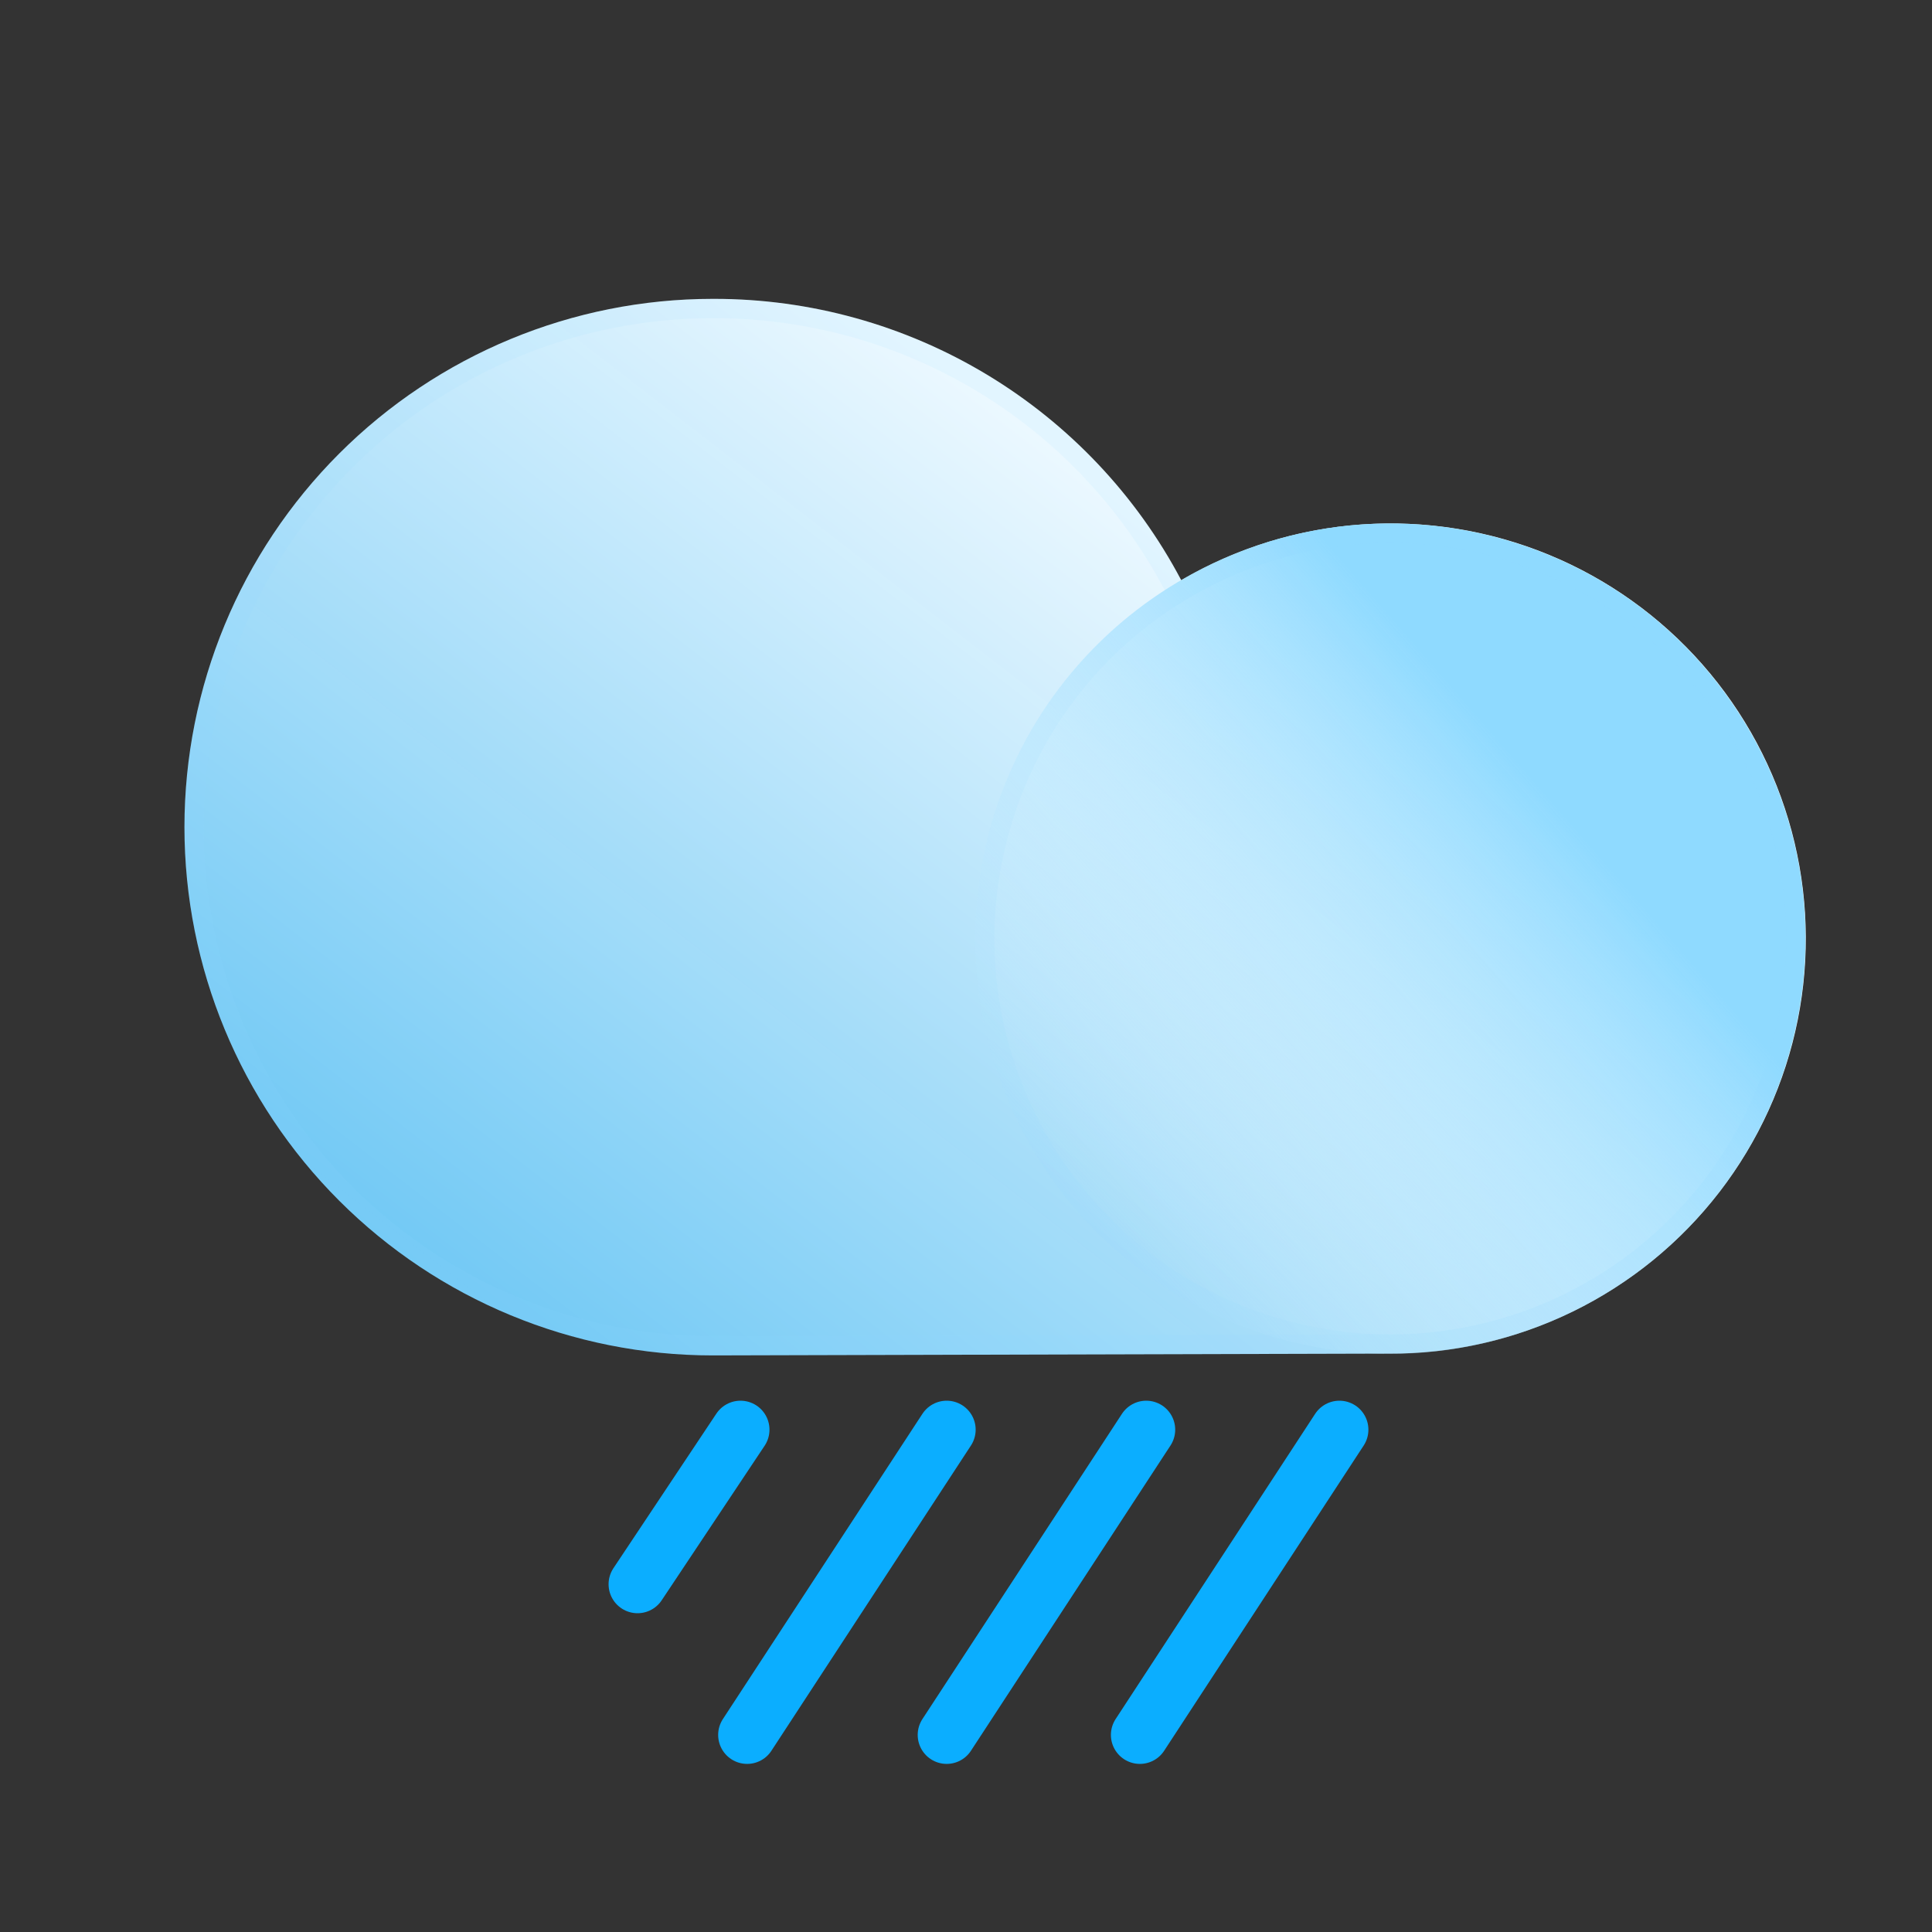<svg width="100" height="100" viewBox="0 0 100 100" fill="none" xmlns="http://www.w3.org/2000/svg">
<rect x="0" y="0" width="100" height="100" fill="#333333" stroke="none"/>
<path d="M36.969 15.469C41.941 15.467 46.82 16.823 51.08 19.389C55.339 21.955 58.818 25.634 61.141 30.031C63.994 28.363 67.193 27.376 70.49 27.146C73.787 26.916 77.093 27.45 80.15 28.706C83.207 29.962 85.933 31.907 88.116 34.389C90.299 36.87 91.879 39.822 92.735 43.014C93.591 46.206 93.699 49.553 93.051 52.794C92.403 56.034 91.015 59.082 88.997 61.699C86.978 64.316 84.383 66.432 81.414 67.883C78.444 69.333 75.18 70.079 71.875 70.062L36.891 70.156C29.639 70.156 22.684 67.275 17.556 62.147C12.428 57.02 9.547 50.065 9.547 42.812C9.547 35.56 12.428 28.605 17.556 23.478C22.684 18.35 29.639 15.469 36.891 15.469H36.969Z" fill="url(#paint0_linear_12_13723)"/>
<path d="M36.969 15.969L36.969 15.969C41.851 15.967 46.64 17.298 50.822 19.817C55.003 22.336 58.418 25.948 60.699 30.265L60.942 30.726L61.393 30.463C64.18 28.834 67.305 27.869 70.525 27.645C73.745 27.42 76.974 27.942 79.96 29.169C82.946 30.396 85.608 32.295 87.74 34.719C89.872 37.142 91.416 40.026 92.252 43.144C93.088 46.261 93.194 49.53 92.561 52.696C91.927 55.861 90.572 58.837 88.601 61.394C86.629 63.95 84.095 66.017 81.194 67.433C78.294 68.85 75.106 69.579 71.877 69.562L71.874 69.562L36.891 69.656C36.89 69.656 36.89 69.656 36.889 69.656C29.77 69.656 22.943 66.828 17.909 61.794C12.875 56.76 10.047 49.932 10.047 42.812C10.047 35.693 12.875 28.865 17.909 23.831C22.943 18.797 29.771 15.969 36.891 15.969H36.969Z" stroke="#8FDAFF" stroke-opacity="0.1"/>
<path d="M92.653 54.366C95.846 42.938 89.17 31.086 77.742 27.893C66.314 24.7 54.462 31.376 51.269 42.804C48.076 54.232 54.752 66.084 66.18 69.277C77.607 72.47 89.46 65.794 92.653 54.366Z" fill="url(#paint1_linear_12_13723)"/>
<path d="M77.607 28.375C88.769 31.493 95.29 43.07 92.171 54.232C89.052 65.394 77.476 71.914 66.314 68.796C55.152 65.677 48.632 54.1 51.75 42.938C54.869 31.777 66.445 25.256 77.607 28.375Z" stroke="#8FDAFF" stroke-opacity="0.1"/>
<path d="M49 74L38.672 89.799" stroke="#0BAEFF" stroke-width="3" stroke-miterlimit="10" stroke-linecap="round"/>
<path d="M38.328 74L33 82" stroke="#0BAEFF" stroke-width="3" stroke-miterlimit="10" stroke-linecap="round"/>
<path d="M59.328 74L49 89.799" stroke="#0BAEFF" stroke-width="3" stroke-miterlimit="10" stroke-linecap="round"/>
<path d="M69.328 74L59 89.799" stroke="#0BAEFF" stroke-width="3" stroke-miterlimit="10" stroke-linecap="round"/>
<defs>
<linearGradient id="paint0_linear_12_13723" x1="30.078" y1="72.484" x2="63.031" y2="29.812" gradientUnits="userSpaceOnUse">
<stop stop-color="#75D1FF" stop-opacity="0.95"/>
<stop offset="1" stop-color="#EBF8FF"/>
</linearGradient>
<linearGradient id="paint1_linear_12_13723" x1="80.746" y1="40.949" x2="55.843" y2="62.609" gradientUnits="userSpaceOnUse">
<stop offset="0.02" stop-color="#8FDAFF"/>
<stop offset="1" stop-color="#E0F5FF" stop-opacity="0"/>
</linearGradient>
</defs>
</svg>
